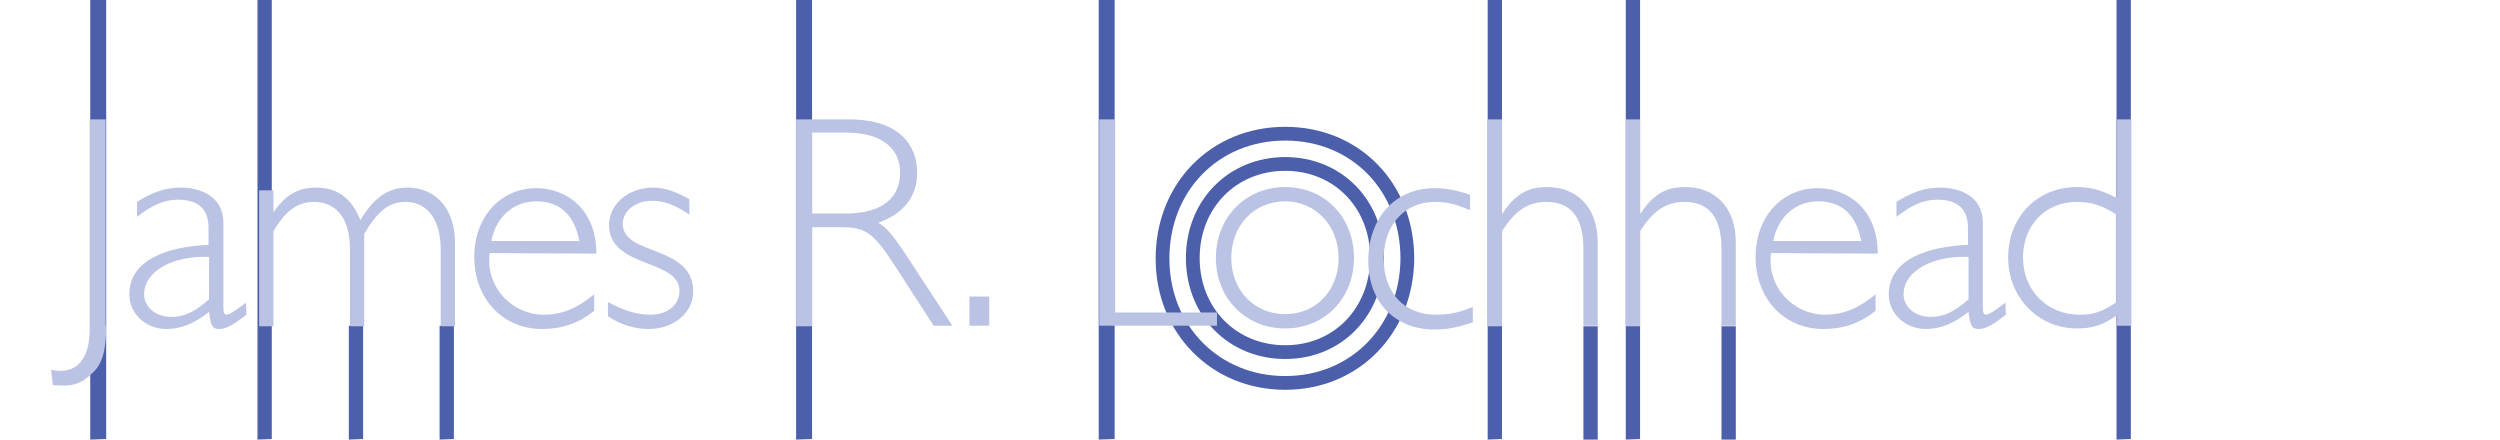 <?xml version="1.0" encoding="utf-8"?>
<!-- Generator: Adobe Illustrator 19.2.1, SVG Export Plug-In . SVG Version: 6.00 Build 0)  -->
<svg version="1.1" id="Layer_1" xmlns="http://www.w3.org/2000/svg" xmlns:xlink="http://www.w3.org/1999/xlink" x="0px" y="0px"
	 viewBox="0 0 454.4 79.9" style="enable-background:new 0 0 454.4 79.9;" xml:space="preserve">
<style type="text/css">
	.st0{fill:none;stroke:#4C5FAB;stroke-width:2.5;stroke-miterlimit:10;}
	.st1{fill:#4C5FAB;}
	.st2{fill:#BAC3E4;}
</style>
<path class="st0" d="M233.6,69.6c-12.7,0-22.3-9.7-22.3-22.6c0-13,9.5-22.7,22.3-22.7S255.8,34,255.8,47
	C255.7,59.9,246.3,69.6,233.6,69.6z"/>
<path class="st0" d="M233.6,64c-9.6,0-16.8-7.3-16.8-17.1s7.2-17.1,16.8-17.1s16.7,7.3,16.7,17.1C250.2,56.7,243.2,64,233.6,64z"/>
<g>
	<path class="st1" d="M16.4,79.9V0h2.9v79.8L16.4,79.9z"/>
</g>
<g>
	<path class="st1" d="M46.8,79.9V0h2.6v79.8L46.8,79.9z"/>
</g>
<g>
	<path class="st1" d="M63.4,79.9V59.2H66v20.6L63.4,79.9z"/>
</g>
<g>
	<path class="st1" d="M79.9,79.9V59.2h2.6v20.6L79.9,79.9z"/>
</g>
<g>
	<path class="st1" d="M144.7,79.9V0h2.9v79.8L144.7,79.9z"/>
</g>
<g>
	<path class="st1" d="M199.7,79.9V0h2.9v79.8L199.7,79.9z"/>
</g>
<g>
	<path class="st1" d="M270.4,79.9V0h2.6v79.8L270.4,79.9z"/>
</g>
<g>
	<path class="st1" d="M295.5,79.9V0h2.6v79.8L295.5,79.9z"/>
</g>
<g>
	<path class="st1" d="M287.8,79.9V59.3h2.6v20.6H287.8z"/>
</g>
<g>
	<path class="st1" d="M312.9,79.9V59.3h2.6v20.6H312.9z"/>
</g>
<g>
	<path class="st1" d="M384.7,79.9V0h2.6v79.8L384.7,79.9z"/>
</g>
<g>
	<path class="st2" d="M19.3,59.2c0,3.8-0.5,6.7-2.3,8.4c-2.3,2.3-3.8,2.7-7.4,2.4l-0.3-2.8c4.3,1,7-1.6,7-7.3V21.7h2.9v37.5H19.3z"
		/>
	<path class="st2" d="M44.8,57.2l-0.4,0.3c-2.5,1.9-3.5,2.3-4.6,2.3c-1.2,0-1.5-0.6-1.8-3.1c-2.7,2.1-5.1,3.1-7.8,3.1
		c-3.7,0-6.7-2.8-6.7-6.3c0-6.4,7.2-8.7,14.4-9v-3.1c0-3.3-1.8-5.1-5.5-5.1c-2.6,0-4.6,0.9-7.5,3.1v-2.7c3-1.9,5.3-2.6,8-2.6
		c3.1,0,7.7,1.3,7.7,6.4v15.4c0,1,0.2,1.3,0.6,1.3c0.6,0,2.2-1.2,3.5-2.2L44.8,57.2L44.8,57.2z M38,46.7c-6.4-0.3-11.8,2.5-11.8,6.8
		c0,2.3,2.1,4.1,4.9,4.1c2.4,0,4.3-0.9,6.9-3.2V46.7z"/>
	<path class="st2" d="M49.5,38.9L49.5,38.9c2.3-3.5,4.6-4.8,8-4.8c3.8,0,6.4,1.9,8,5.9c2.5-4.1,5-5.9,8.6-5.9c5.2,0,8.6,4,8.6,10
		v15.2h-2.6v-14c0-4.9-2.1-8.6-6.4-8.6c-3,0-5,1.6-7.5,5.8v16.8h-2.6V45.2c0-6.1-3-8.5-6.5-8.5c-3,0-5.1,1.5-7.4,5.3v17.3h-2.6V34.6
		h2.6v4.3H49.5z"/>
	<path class="st2" d="M89,46c-0.8,6.3,4.2,11.2,9.8,11.2c3.3,0,6-1.1,9.2-3.7v3c-2.9,2.3-5.9,3.3-9.5,3.3c-7.1,0-12.3-5.5-12.3-13.1
		c0-7.3,4.8-12.5,11.3-12.5c5.3,0,10.9,3.7,10.9,11.9L89,46L89,46z M105.3,43.8c-0.9-4.8-3.6-7.2-7.8-7.2c-4.1,0-7.3,2.7-8.2,7.2
		H105.3z"/>
	<path class="st2" d="M125.3,39c-2.7-1.8-4.6-2.5-6.8-2.5c-3,0-5.3,1.8-5.3,4.2c0,5.9,12.8,3.7,12.8,12.3c0,3.8-3.5,6.8-8.1,6.8
		c-2.5,0-4.9-0.7-7.4-2.3v-2.6c3.2,1.7,5.4,2.3,7.8,2.3c3,0,5.2-1.8,5.2-4.3c0-5.9-12.8-4.1-12.8-12c0-3.8,3.5-6.8,8-6.8
		c2.1,0,4.1,0.7,6.6,2.1C125.3,36.2,125.3,39,125.3,39z"/>
	<path class="st2" d="M154.3,21.7c9.2,0,12.4,4.7,12.4,9.7c0,4.3-2.4,7.4-7.1,9.1c1.8,0.9,3.2,3.1,5,5.7l8.5,13h-3.4L163.1,49
		c-4.5-7.1-5.9-7.7-10.4-7.7h-5.1v18h-2.9V21.7H154.3z M147.6,38.8h6.2c6.6,0,9.8-2.9,9.8-7.4c0-4.2-3-7.3-9.9-7.3h-6.1V38.8z"/>
	<path class="st2" d="M179.8,59.2h-3.6v-5.3h3.6V59.2z"/>
	<path class="st2" d="M202.7,56.8h18.5v2.4h-21.4V21.7h2.9V56.8z"/>
	<path class="st2" d="M233.6,59.7c-7.2,0-12.6-5.5-12.6-12.8c0-7.4,5.4-12.9,12.6-12.9s12.5,5.5,12.5,12.9
		C246.1,54.2,240.8,59.7,233.6,59.7z M233.6,36.6c-5.6,0-9.8,4.3-9.8,10.3c0,5.9,4.2,10.2,9.8,10.2s9.7-4.3,9.7-10.2
		S239.1,36.6,233.6,36.6z"/>
	<path class="st2" d="M267.2,38.2c-2.9-1.2-4.3-1.5-6.4-1.5c-5.5,0-9.3,4.2-9.3,10.3c0,6.2,3.7,10.2,9.5,10.2c2.3,0,3.9-0.3,6.7-1.4
		v2.8c-2.8,0.9-4.6,1.3-6.9,1.3c-7.3,0-12.1-5-12.1-12.5c0-7.8,4.9-13.2,12-13.2c2.1,0,3.8,0.3,6.5,1.2V38.2z"/>
	<path class="st2" d="M273,38.8h0.1c2.3-3.5,4.6-4.8,8.1-4.8c5.3,0,9.2,3.5,9.2,10.1v15.1h-2.6v-14c0-5.3-2-8.5-6.7-8.5
		c-3.6,0-5.8,1.8-8.1,5.3v17.3h-2.6V21.7h2.6V38.8z"/>
	<path class="st2" d="M298.1,38.8h0.1c2.3-3.5,4.6-4.8,8.1-4.8c5.3,0,9.2,3.5,9.2,10.1v15.1h-2.6v-14c0-5.3-2-8.5-6.7-8.5
		c-3.6,0-5.8,1.8-8.1,5.3v17.3h-2.6V21.7h2.6V38.8z"/>
	<path class="st2" d="M321.9,46c-0.8,6.3,4.2,11.2,9.8,11.2c3.3,0,6-1.1,9.2-3.7v3c-2.9,2.3-5.9,3.3-9.5,3.3
		c-7.1,0-12.3-5.5-12.3-13.1c0-7.3,4.8-12.5,11.3-12.5c5.3,0,10.9,3.7,10.9,11.9L321.9,46L321.9,46z M338.3,43.8
		c-0.9-4.8-3.6-7.2-7.8-7.2c-4.1,0-7.3,2.7-8.2,7.2H338.3z"/>
	<path class="st2" d="M364.6,57.2l-0.4,0.3c-2.5,1.9-3.5,2.3-4.6,2.3c-1.2,0-1.5-0.6-1.8-3.1c-2.7,2.1-5.1,3.1-7.8,3.1
		c-3.7,0-6.7-2.8-6.7-6.3c0-6.4,7.2-8.7,14.4-9v-3.1c0-3.3-1.8-5.1-5.5-5.1c-2.6,0-4.6,0.9-7.5,3.1v-2.7c3-1.9,5.3-2.6,8-2.6
		c3.1,0,7.7,1.3,7.7,6.4v15.4c0,1,0.2,1.3,0.6,1.3c0.6,0,2.2-1.2,3.5-2.2L364.6,57.2L364.6,57.2z M357.8,46.7
		c-6.4-0.3-11.8,2.5-11.8,6.8c0,2.3,2.1,4.1,4.9,4.1c2.4,0,4.3-0.9,6.9-3.2V46.7z"/>
	<path class="st2" d="M387.4,59.2h-2.6v-1.9c-2.6,1.8-4.5,2.4-7.3,2.4c-7,0-12.5-5.6-12.5-12.9c0-7.4,5.3-12.8,12.5-12.8
		c2.5,0,4.3,0.5,7.3,2V21.7h2.6V59.2z M384.7,39c-2.7-1.7-4.6-2.3-7.2-2.3c-5.7,0-9.8,4.2-9.8,10.1c0,6,4.4,10.4,10.3,10.4
		c2.5,0,4.1-0.5,6.7-2.3V39z"/>
</g>
</svg>
